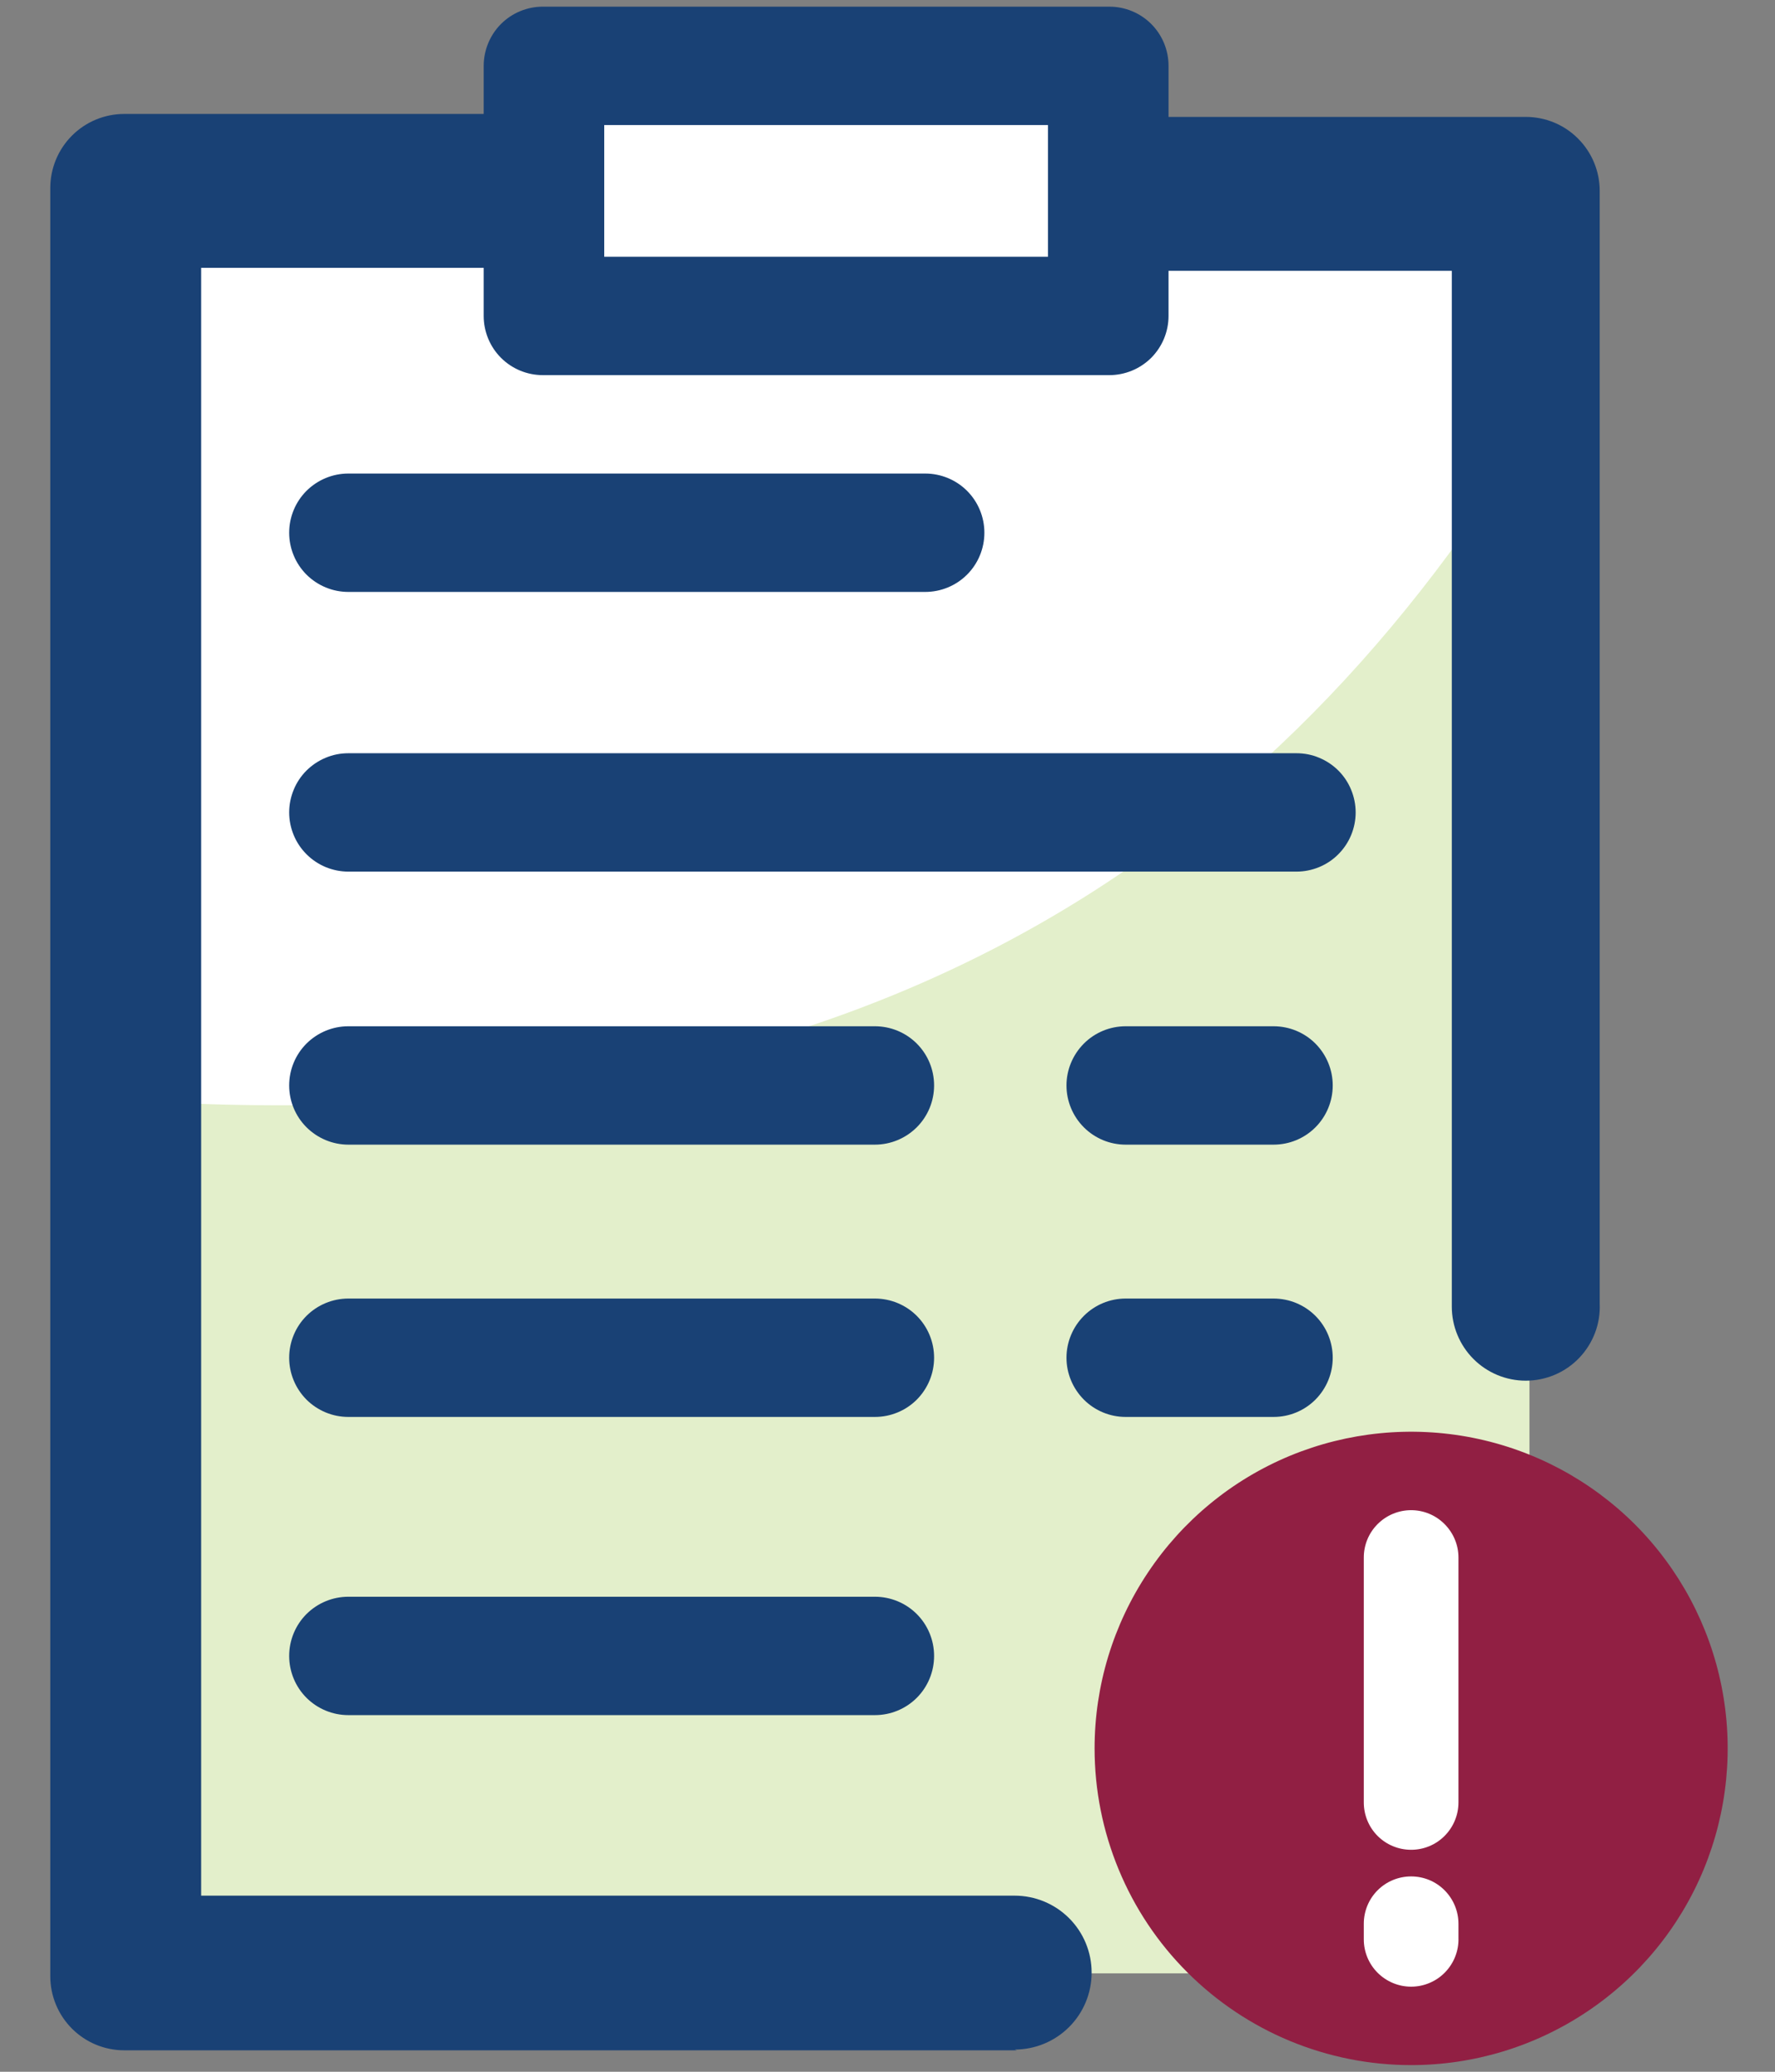 <svg width="24" height="28" viewBox="0 0 24 28" fill="none" xmlns="http://www.w3.org/2000/svg">
  <rect x="0" y="0" width="24" height="28" fill="#808080" stroke="none"/>
  <path d="M20.63 17.62V2.54H15.42H6.78H1.68V26.67H13.75" fill="white"/>
  <path d="M1.68 26.67H20.68V5.87C17.02 11.8 11.32 15.49 1.73 14.87L1.68 26.67Z"
        fill="#E3EFCB"/>
  <path
    d="M20.63 18.66C20.365 18.66 20.111 18.555 19.923 18.367C19.736 18.18 19.63 17.925 19.63 17.66V3.66H15.42C15.284 3.66 15.149 3.633 15.022 3.581C14.896 3.529 14.782 3.452 14.685 3.355C14.588 3.259 14.512 3.144 14.46 3.018C14.407 2.892 14.38 2.757 14.38 2.62C14.38 2.483 14.407 2.348 14.46 2.222C14.512 2.096 14.588 1.981 14.685 1.885C14.782 1.788 14.896 1.712 15.022 1.659C15.149 1.607 15.284 1.58 15.42 1.58H20.63C20.896 1.58 21.15 1.685 21.337 1.873C21.525 2.061 21.63 2.315 21.63 2.58V17.62C21.636 17.755 21.614 17.889 21.566 18.015C21.518 18.141 21.445 18.256 21.352 18.353C21.259 18.45 21.146 18.528 21.023 18.58C20.898 18.633 20.765 18.66 20.63 18.66Z"
    fill="#194175"/>
  <path
    d="M13.75 27.71H1.68C1.415 27.71 1.161 27.605 0.973 27.417C0.786 27.23 0.68 26.975 0.68 26.71V2.54C0.68 2.275 0.786 2.02 0.973 1.833C1.161 1.645 1.415 1.54 1.68 1.54H6.78C6.917 1.54 7.052 1.567 7.178 1.619C7.304 1.671 7.419 1.748 7.516 1.845C7.612 1.941 7.689 2.056 7.741 2.182C7.793 2.308 7.82 2.443 7.82 2.58C7.82 2.717 7.793 2.852 7.741 2.978C7.689 3.104 7.612 3.219 7.516 3.315C7.419 3.412 7.304 3.489 7.178 3.541C7.052 3.593 6.917 3.62 6.78 3.62H2.72V25.62H13.72C13.996 25.62 14.261 25.73 14.456 25.925C14.651 26.12 14.76 26.384 14.76 26.66C14.76 26.936 14.651 27.2 14.456 27.395C14.261 27.59 13.996 27.7 13.72 27.7L13.75 27.71Z"
    fill="#194175"/>
  <path
    d="M14.8 23.63C14.8 22.783 15.051 21.956 15.522 21.252C15.992 20.548 16.66 19.999 17.442 19.675C18.224 19.352 19.085 19.267 19.915 19.432C20.745 19.597 21.508 20.005 22.107 20.603C22.705 21.202 23.113 21.964 23.278 22.795C23.443 23.625 23.358 24.485 23.035 25.267C22.711 26.05 22.162 26.718 21.458 27.188C20.754 27.659 19.927 27.91 19.08 27.91C18.518 27.91 17.962 27.799 17.442 27.584C16.923 27.369 16.451 27.053 16.054 26.656C15.656 26.259 15.341 25.787 15.126 25.267C14.911 24.748 14.8 24.192 14.8 23.63Z"
    fill="#911F43"/>
  <path
    d="M19.08 25C18.91 25 18.747 24.933 18.627 24.813C18.507 24.693 18.44 24.53 18.44 24.36V21.05C18.44 20.88 18.507 20.718 18.627 20.598C18.747 20.478 18.91 20.41 19.08 20.41C19.25 20.41 19.413 20.478 19.532 20.598C19.652 20.718 19.72 20.88 19.72 21.05V24.36C19.72 24.53 19.652 24.693 19.532 24.813C19.413 24.933 19.25 25 19.08 25Z"
    fill="white"/>
  <path
    d="M19.08 26.85C18.91 26.85 18.747 26.782 18.627 26.662C18.507 26.542 18.44 26.38 18.44 26.21V26C18.44 25.83 18.507 25.667 18.627 25.547C18.747 25.427 18.91 25.36 19.08 25.36C19.25 25.36 19.413 25.427 19.532 25.547C19.652 25.667 19.72 25.83 19.72 26V26.19C19.723 26.276 19.708 26.361 19.677 26.441C19.646 26.521 19.599 26.594 19.54 26.655C19.48 26.717 19.409 26.766 19.33 26.799C19.251 26.833 19.166 26.85 19.08 26.85Z"
    fill="white"/>
  <path
    d="M12.51 8H4.71C4.498 8 4.295 7.916 4.144 7.766C3.994 7.616 3.91 7.412 3.91 7.2C3.91 6.988 3.994 6.784 4.144 6.634C4.295 6.484 4.498 6.4 4.71 6.4H12.51C12.722 6.4 12.926 6.484 13.076 6.634C13.226 6.784 13.31 6.988 13.31 7.2C13.31 7.412 13.226 7.616 13.076 7.766C12.926 7.916 12.722 8 12.51 8Z"
    fill="#194175"/>
  <path
    d="M17.53 11.78H4.71C4.605 11.78 4.501 11.759 4.404 11.719C4.307 11.679 4.219 11.62 4.144 11.545C4.07 11.471 4.011 11.383 3.971 11.286C3.931 11.189 3.91 11.085 3.91 10.98C3.91 10.875 3.931 10.771 3.971 10.674C4.011 10.576 4.07 10.488 4.144 10.414C4.219 10.34 4.307 10.281 4.404 10.241C4.501 10.2 4.605 10.18 4.71 10.18H17.53C17.635 10.18 17.739 10.2 17.836 10.241C17.933 10.281 18.022 10.34 18.096 10.414C18.17 10.488 18.229 10.576 18.269 10.674C18.309 10.771 18.33 10.875 18.33 10.98C18.33 11.085 18.309 11.189 18.269 11.286C18.229 11.383 18.17 11.471 18.096 11.545C18.022 11.62 17.933 11.679 17.836 11.719C17.739 11.759 17.635 11.78 17.53 11.78Z"
    fill="#194175"/>
  <path
    d="M11.83 19.15H4.71C4.498 19.15 4.295 19.066 4.144 18.916C3.994 18.765 3.91 18.562 3.91 18.35C3.91 18.138 3.994 17.934 4.144 17.784C4.295 17.634 4.498 17.55 4.71 17.55H11.83C12.042 17.55 12.246 17.634 12.396 17.784C12.546 17.934 12.63 18.138 12.63 18.35C12.63 18.562 12.546 18.765 12.396 18.916C12.246 19.066 12.042 19.15 11.83 19.15Z"
    fill="#194175"/>
  <path
    d="M17.22 19.15H15.22C15.008 19.15 14.805 19.066 14.655 18.916C14.505 18.765 14.42 18.562 14.42 18.35C14.42 18.138 14.505 17.934 14.655 17.784C14.805 17.634 15.008 17.55 15.22 17.55H17.22C17.433 17.55 17.636 17.634 17.786 17.784C17.936 17.934 18.02 18.138 18.02 18.35C18.02 18.562 17.936 18.765 17.786 18.916C17.636 19.066 17.433 19.15 17.22 19.15Z"
    fill="#194175"/>
  <path
    d="M11.83 15.47H4.71C4.498 15.47 4.295 15.385 4.144 15.235C3.994 15.085 3.91 14.882 3.91 14.67C3.91 14.457 3.994 14.254 4.144 14.104C4.295 13.954 4.498 13.87 4.71 13.87H11.83C12.042 13.87 12.246 13.954 12.396 14.104C12.546 14.254 12.63 14.457 12.63 14.67C12.63 14.882 12.546 15.085 12.396 15.235C12.246 15.385 12.042 15.47 11.83 15.47Z"
    fill="#194175"/>
  <path
    d="M17.22 15.47H15.22C15.008 15.47 14.805 15.386 14.655 15.236C14.505 15.086 14.42 14.882 14.42 14.67C14.42 14.458 14.505 14.255 14.655 14.104C14.805 13.954 15.008 13.87 15.22 13.87H17.22C17.433 13.87 17.636 13.954 17.786 14.104C17.936 14.255 18.02 14.458 18.02 14.67C18.02 14.882 17.936 15.086 17.786 15.236C17.636 15.386 17.433 15.47 17.22 15.47Z"
    fill="#194175"/>
  <path
    d="M11.83 23.18H4.71C4.498 23.18 4.295 23.096 4.144 22.946C3.994 22.796 3.91 22.592 3.91 22.38C3.91 22.168 3.994 21.964 4.144 21.814C4.295 21.664 4.498 21.58 4.71 21.58H11.83C12.042 21.58 12.246 21.664 12.396 21.814C12.546 21.964 12.63 22.168 12.63 22.38C12.63 22.592 12.546 22.796 12.396 22.946C12.246 23.096 12.042 23.18 11.83 23.18Z"
    fill="#194175"/>
  <path d="M14.97 0.89H7.34V4.27H14.97V0.89Z" fill="white"/>
  <path
    d="M15 5.07H7.34C7.128 5.07 6.924 4.986 6.774 4.836C6.624 4.686 6.54 4.482 6.54 4.27V0.89C6.54 0.785 6.561 0.681 6.601 0.584C6.641 0.487 6.7 0.398 6.774 0.324C6.924 0.174 7.128 0.09 7.34 0.09H15C15.212 0.09 15.416 0.174 15.566 0.324C15.716 0.474 15.8 0.678 15.8 0.89V4.27C15.8 4.375 15.779 4.479 15.739 4.576C15.699 4.673 15.64 4.761 15.566 4.836C15.491 4.91 15.403 4.969 15.306 5.009C15.209 5.049 15.105 5.07 15 5.07ZM8.17 3.47H14.17V1.69H8.17V3.47Z"
    fill="#194175"/>
</svg>
